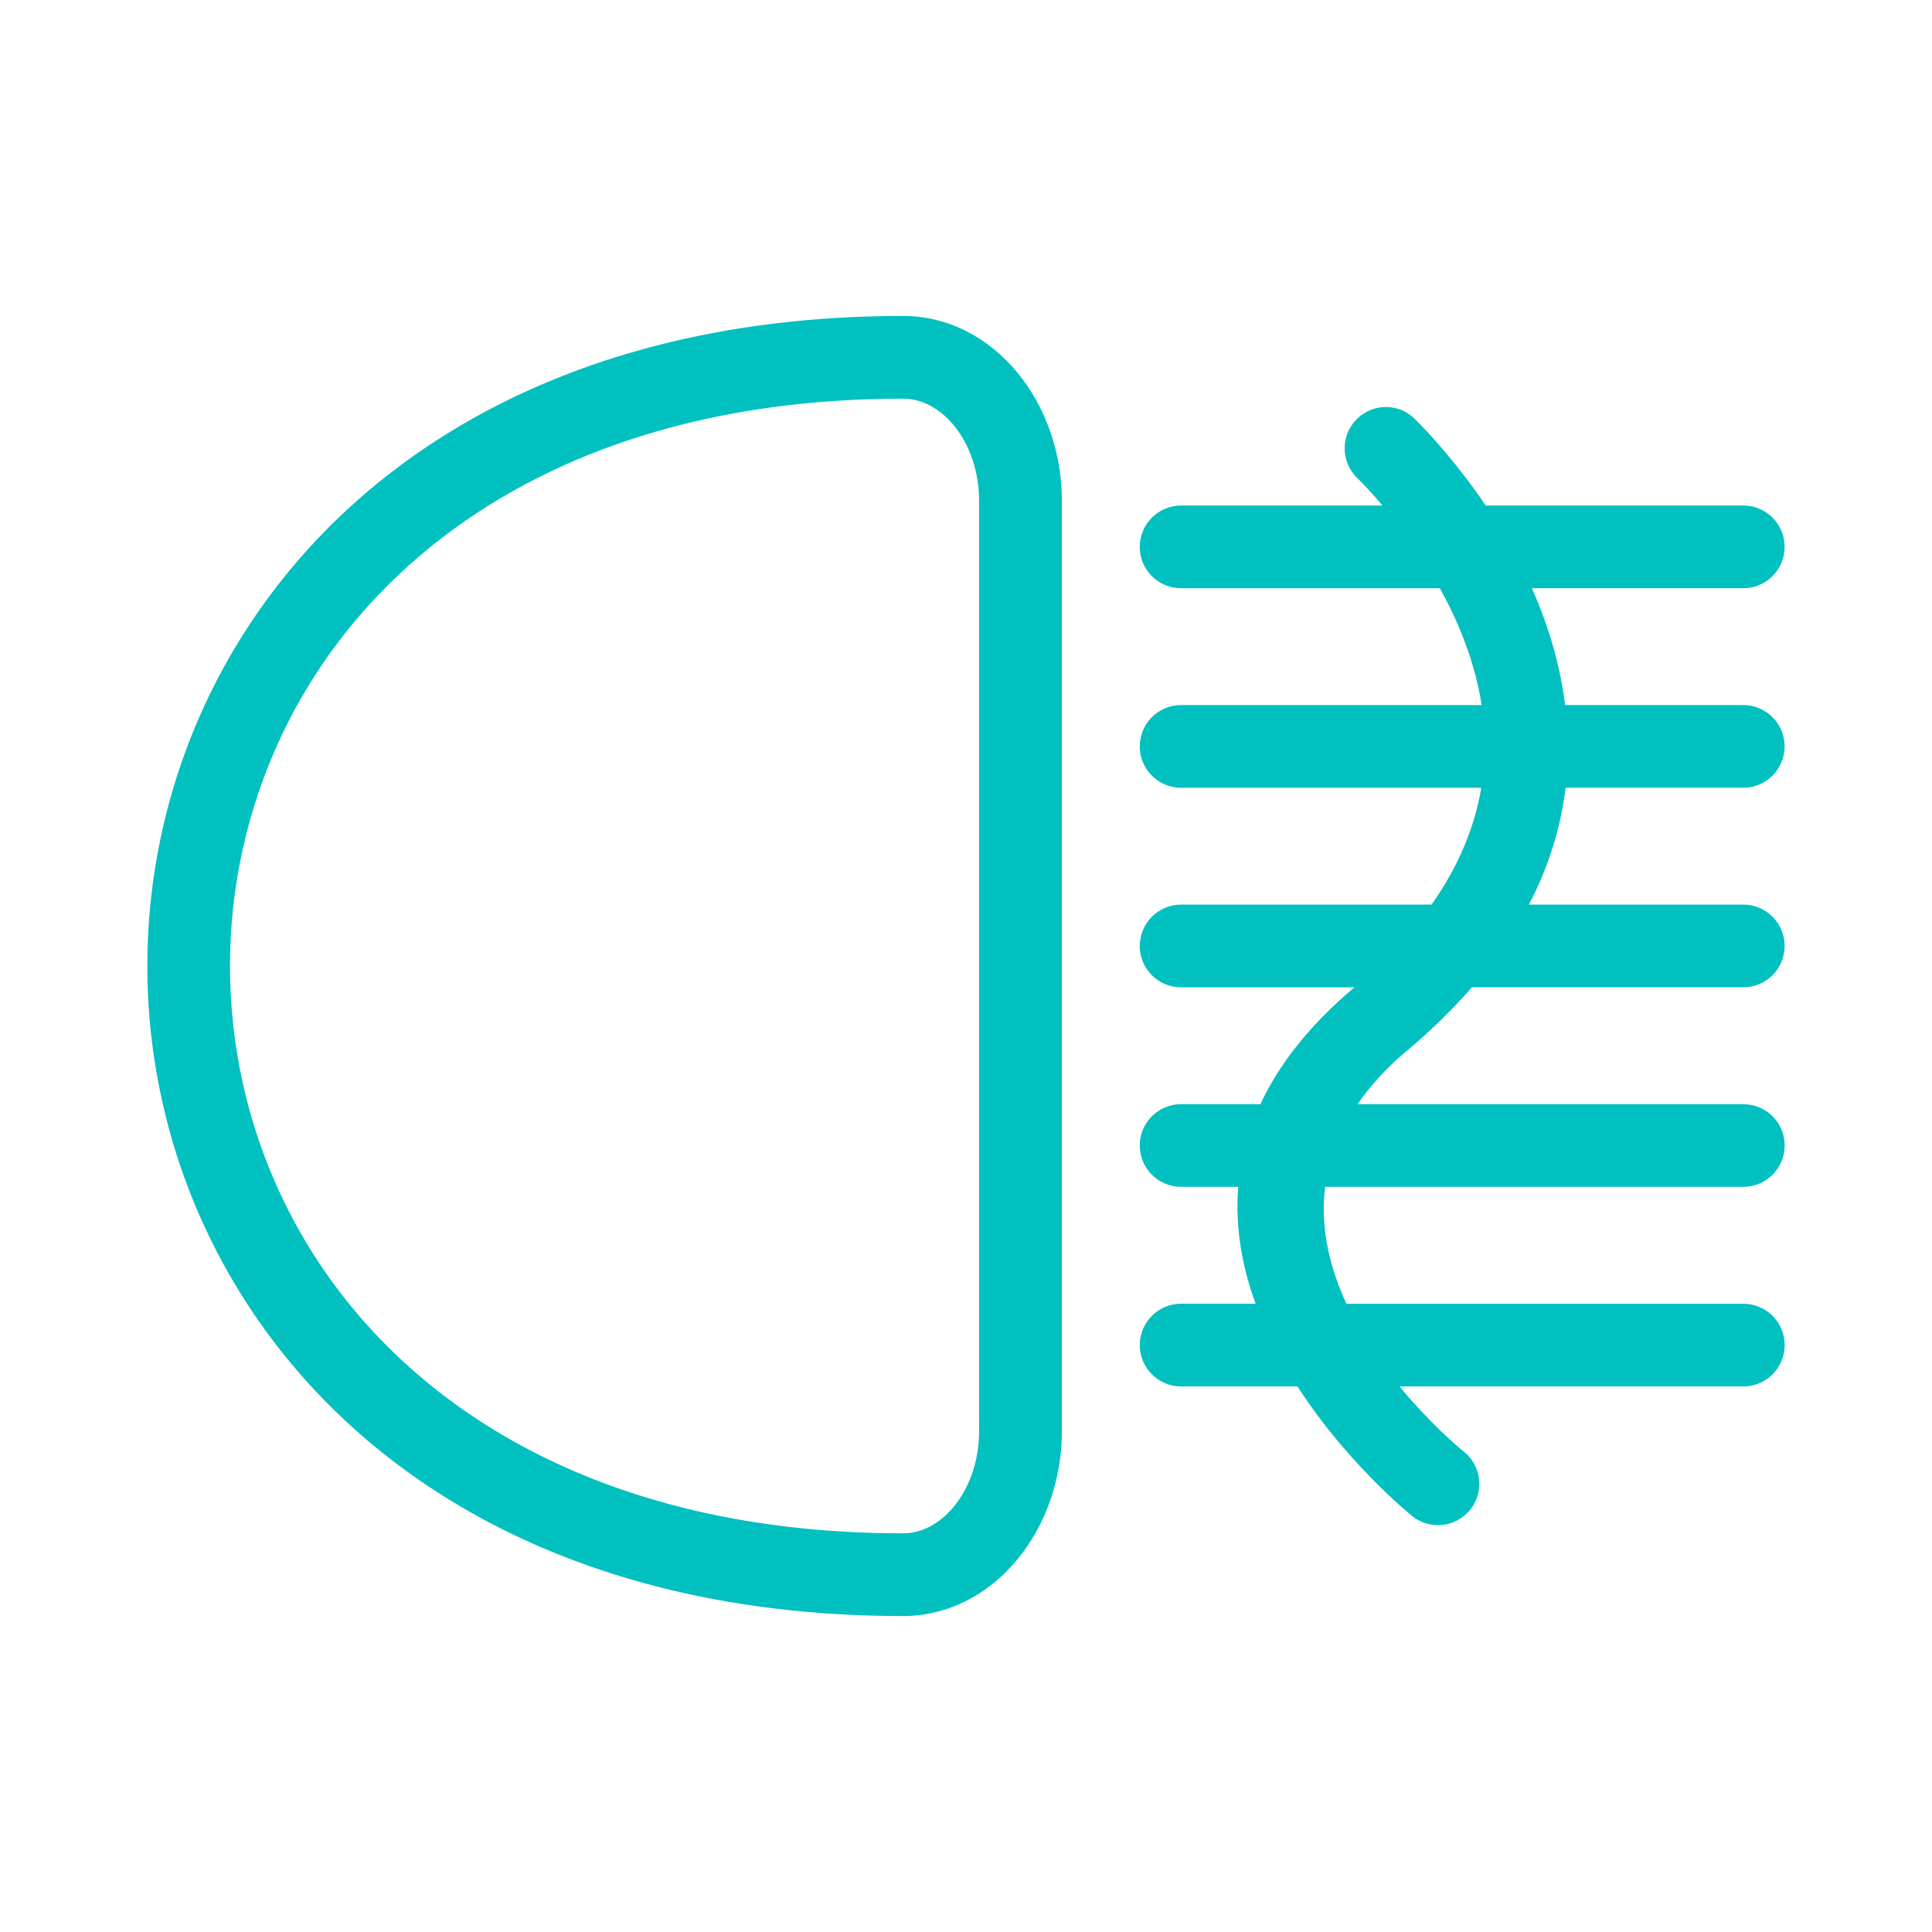 <?xml version="1.0" encoding="UTF-8" standalone="no"?>
<!-- Created with Inkscape (http://www.inkscape.org/) -->

<svg
   xmlns:dc="http://purl.org/dc/elements/1.1/"
   xmlns:cc="http://creativecommons.org/ns#"
   xmlns:rdf="http://www.w3.org/1999/02/22-rdf-syntax-ns#"
   xmlns:svg="http://www.w3.org/2000/svg"
   xmlns="http://www.w3.org/2000/svg"
   xmlns:sodipodi="http://sodipodi.sourceforge.net/DTD/sodipodi-0.dtd"
   xmlns:inkscape="http://www.inkscape.org/namespaces/inkscape"
   width="256"
   height="256"
   viewBox="0 0 256 256"
   id="svg29137"
   version="1.1"
   inkscape:version="0.92.3 (2405546, 2018-03-11)"
   sodipodi:docname="rear-fog-lamp-1.svg">
  <defs
     id="defs29139" />
  <sodipodi:namedview
     id="base"
     pagecolor="#ffffff"
     bordercolor="#666666"
     borderopacity="1.0"
     inkscape:pageopacity="0.0"
     inkscape:pageshadow="2"
     inkscape:zoom="0.35"
     inkscape:cx="-1775.4745"
     inkscape:cy="472.68943"
     inkscape:document-units="px"
     inkscape:current-layer="layer1"
     showgrid="false"
     units="px"
     inkscape:window-width="1920"
     inkscape:window-height="1054"
     inkscape:window-x="2560"
     inkscape:window-y="360"
     inkscape:window-maximized="1" />
  <g
     inkscape:label="Layer 1"
     inkscape:groupmode="layer"
     id="layer1"
     transform="translate(0,-796.362)">
    <path
       inkscape:connector-curvature="0"
       id="path20348"
       style="fill:#00c0c0;fill-opacity:1;fill-rule:nonzero;stroke:none"
       d="m 119.664,838.227 c -47.87,0 -78.63,22.29 -92.19,50.81 -5.3,11.16 -7.95,23.25 -7.95,35.33 0,12.08 2.65,24.16 7.95,35.32 13.56,28.53 44.32,50.81 92.19,50.81 6.01,0 11.39,-2.91 15.22,-7.6 3.58,-4.38 5.82,-10.37 5.82,-16.9 l 0,-123.27 c 0,-6.53 -2.24,-12.52 -5.82,-16.9 -3.83,-4.69 -9.21,-7.6 -15.22,-7.6 l 0,0 z m 67.09,158.7 c 2.14,2.06 5.55,2.03 7.66,-0.08 2.14,-2.14 2.14,-5.61 0,-7.74 l -0.008,-0.008 c -0.22,-0.21 -0.44,-0.41 -0.7,-0.59 -0.89,-0.75 -4.18,-3.59 -7.76,-7.83 l -0.008,-0.016 0.008,-0.008 -0.49,-0.58 45.54,0 c 3.03,0 5.48,-2.46 5.48,-5.48 0,-3.03 -2.45,-5.48 -5.48,-5.48 l -52.59,0 c -2.18,-4.741 -3.51,-10.021 -2.82,-15.491 l 55.41,0 c 3.03,0 5.48,-2.45 5.48,-5.48 0,-3.03 -2.45,-5.47 -5.48,-5.47 l -51.12,0 c 1.66,-2.4 3.81,-4.8 6.59,-7.13 l 0.008,-0.016 0.016,0.016 c 3.28,-2.77 6.11,-5.56 8.54,-8.36 l 35.96,0 c 3.03,0 5.48,-2.45 5.48,-5.48 0,-3.02 -2.45,-5.48 -5.48,-5.48 l -28.4,0 c 2.73,-5.25 4.25,-10.44 4.86,-15.48 l 23.54,0 c 3.03,0 5.48,-2.46 5.48,-5.48 0,-3.02 -2.45,-5.48 -5.48,-5.48 l -23.61,0 c -0.32,-2.64 -0.87,-5.22 -1.57,-7.71 -0.77,-2.71 -1.74,-5.32 -2.83,-7.77 l 28.01,0 c 3.03,0 5.48,-2.45 5.48,-5.48 0,-3.02 -2.45,-5.48 -5.48,-5.48 l -34.13,0 c -3.76,-5.57 -7.5,-9.58 -9.36,-11.44 -2.11,-2.14 -5.57,-2.15 -7.72,-0.016 -2.13,2.13 -2.15,5.59 -0.016,7.73 0.81,0.79 2.01,2.07 3.43,3.73 l -26.7,0 c -3.02,0 -5.47,2.46 -5.47,5.48 0,3.03 2.45,5.48 5.47,5.48 l 34.3,0 c 1.79,3.23 3.39,6.83 4.49,10.72 0.44,1.54 0.8,3.14 1.04,4.76 l -39.83,0 c -3.02,0 -5.47,2.46 -5.47,5.48 0,3.02 2.45,5.48 5.47,5.48 l 39.78,0 c -0.84,5 -2.87,10.21 -6.58,15.48 l -33.2,0 c -3.02,0 -5.47,2.46 -5.47,5.48 0,3.03 2.45,5.48 5.47,5.48 l 22.95,0 -0.016,0.008 0.008,0.016 c -6.04,5.09 -10.01,10.29 -12.43,15.46 l -10.51,0 c -3.02,0 -5.47,2.44 -5.47,5.47 0,3.03 2.45,5.48 5.47,5.48 l 7.58,0 c -0.44,5.41 0.53,10.64 2.3,15.49 l -9.88,0 c -3.02,0 -5.47,2.45 -5.47,5.48 0,3.02 2.45,5.48 5.47,5.48 l 15.43,0 c 1.8,2.82 3.79,5.39 5.67,7.64 l 0.016,0 c 4.151,4.92 7.971,8.25 9.141,9.22 l 0,0 z m -149.39,-103.22 c 11.88,-24.99 39.28,-44.52 82.3,-44.52 2.55,0 4.95,1.37 6.75,3.57 2.05,2.52 3.32,6.04 3.32,9.97 l 0,123.27 c 0,3.93 -1.27,7.46 -3.32,9.97 -1.8,2.21 -4.2,3.57 -6.75,3.57 -43.02,0 -70.42,-19.52 -82.3,-44.52 -4.59,-9.65 -6.89,-20.15 -6.89,-30.65 0,-10.51 2.3,-21.01 6.89,-30.66 l 0,0" />
  </g>
</svg>
